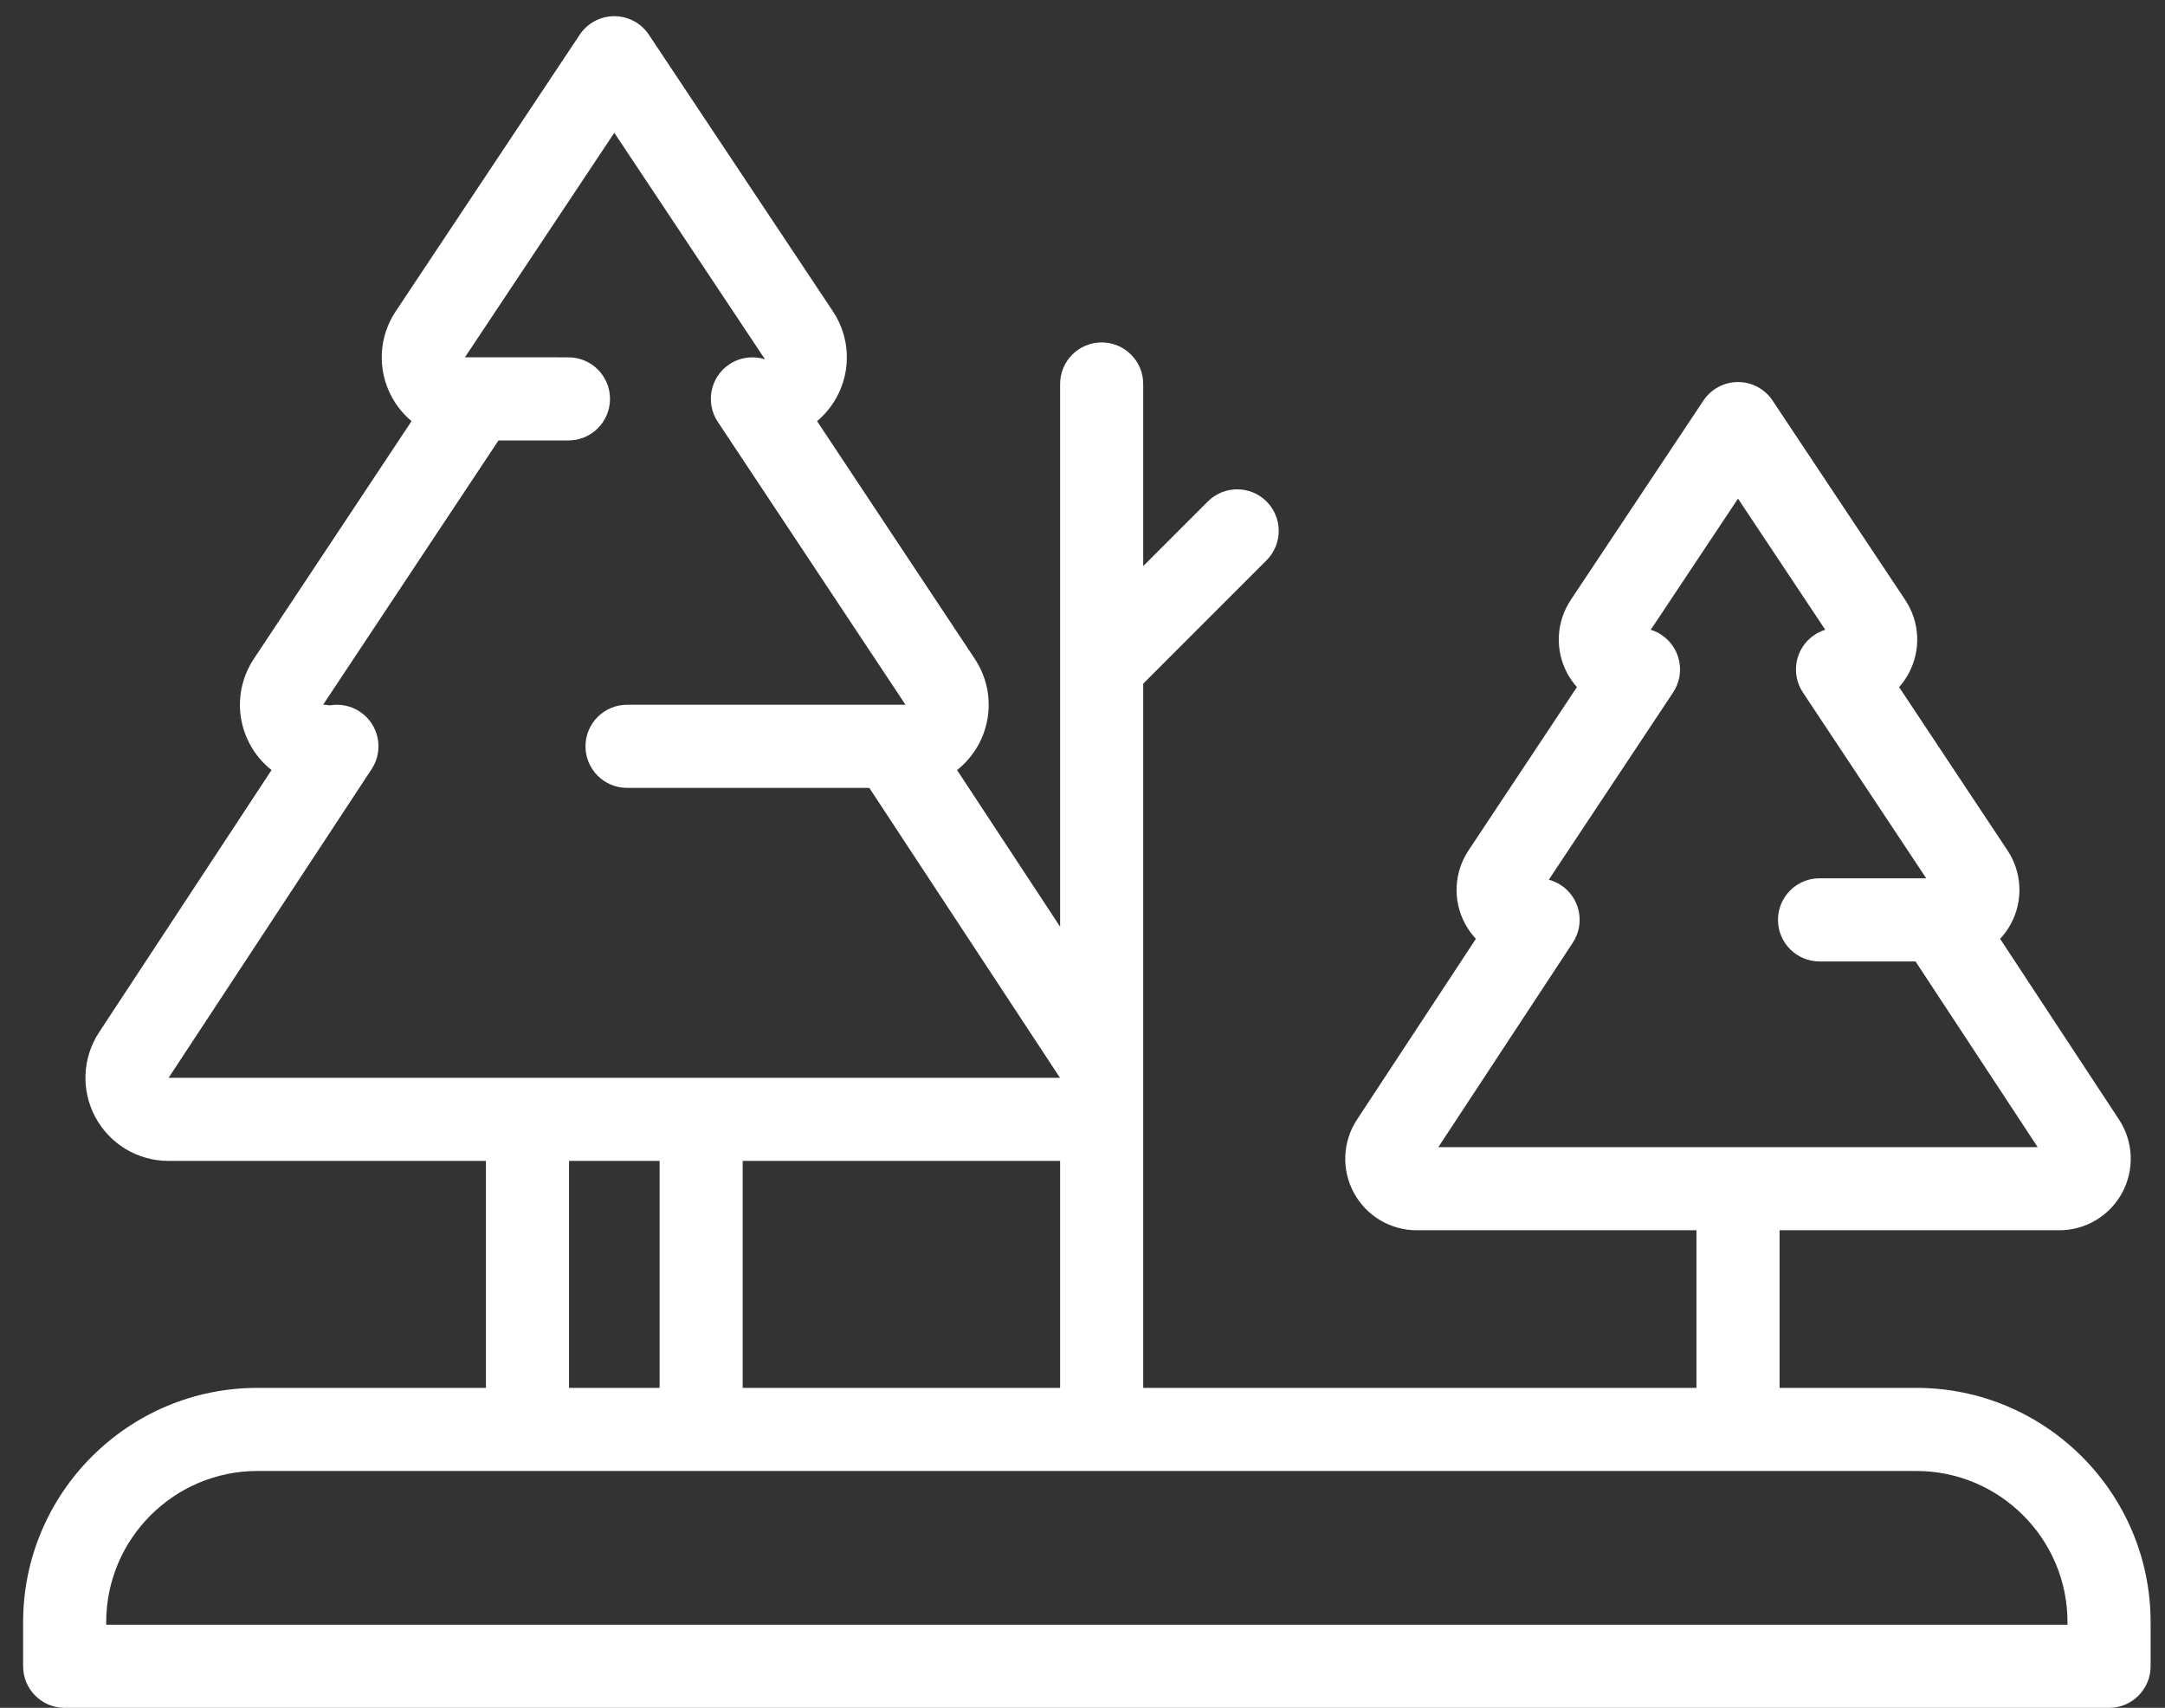 <svg width="71" height="56" viewBox="0 0 71 56" fill="none" xmlns="http://www.w3.org/2000/svg">
<rect x="0" y="0" width="71" height="56" fill="#333333" stroke="none"/>
<path d="M62.844 45.508H58.36V40.34H67.533C68.396 40.34 69.186 39.868 69.596 39.109C70.005 38.349 69.965 37.43 69.491 36.709L65.593 30.784C65.73 30.637 65.85 30.471 65.948 30.289C66.356 29.527 66.313 28.606 65.835 27.885L62.28 22.53C62.401 22.394 62.508 22.243 62.596 22.078C63.005 21.315 62.961 20.393 62.481 19.673L58.131 13.135C57.879 12.756 57.453 12.527 56.997 12.527C56.541 12.527 56.115 12.756 55.862 13.135L51.512 19.673C51.033 20.394 50.989 21.315 51.398 22.078C51.486 22.243 51.593 22.394 51.714 22.53L48.159 27.886C47.681 28.606 47.637 29.527 48.046 30.289C48.144 30.471 48.264 30.637 48.401 30.784L44.503 36.709C44.029 37.43 43.988 38.349 44.398 39.109C44.807 39.868 45.598 40.34 46.461 40.34H55.634V45.508H37.491V22.417L41.536 18.371C42.068 17.839 42.068 16.976 41.536 16.444C41.004 15.912 40.141 15.912 39.609 16.444L37.491 18.562V12.591C37.491 11.838 36.881 11.228 36.128 11.228C35.376 11.228 34.766 11.838 34.766 12.591V30.387L31.386 25.25C31.675 25.022 31.919 24.734 32.1 24.398C32.575 23.512 32.525 22.442 31.969 21.605L26.795 13.809C27.058 13.589 27.281 13.318 27.449 13.005C27.924 12.118 27.873 11.047 27.316 10.21L21.28 1.139C21.028 0.759 20.602 0.531 20.146 0.531C19.69 0.531 19.264 0.759 19.011 1.139L12.976 10.21C12.418 11.047 12.367 12.118 12.842 13.005C13.01 13.318 13.234 13.589 13.497 13.809L8.323 21.605C7.767 22.442 7.717 23.513 8.192 24.398C8.372 24.735 8.617 25.022 8.905 25.25L3.251 33.846C2.7 34.683 2.653 35.752 3.129 36.635C3.605 37.518 4.524 38.066 5.526 38.066H15.936V45.508H8.442C4.205 45.508 0.758 48.955 0.758 53.193V54.637C0.758 55.39 1.368 56 2.12 56H69.166C69.918 56 70.528 55.39 70.528 54.637V53.193C70.528 48.955 67.081 45.508 62.844 45.508ZM51.579 30.911C51.993 30.282 51.819 29.437 51.19 29.023C51.064 28.941 50.93 28.882 50.793 28.845L54.869 22.705C55.285 22.078 55.114 21.233 54.487 20.816C54.376 20.742 54.258 20.687 54.136 20.65L56.997 16.35L59.858 20.649C59.857 20.65 59.856 20.65 59.855 20.65C59.735 20.688 59.618 20.743 59.507 20.816C58.88 21.232 58.709 22.078 59.125 22.705L63.17 28.799H59.67C58.918 28.799 58.308 29.409 58.308 30.162C58.308 30.915 58.918 31.525 59.67 31.525H62.819L66.825 37.615H47.169L51.579 30.911ZM34.766 38.066V45.508H24.356V38.066H34.766ZM12.187 25.22C12.601 24.592 12.427 23.747 11.798 23.333C11.497 23.135 11.147 23.072 10.819 23.129C10.746 23.116 10.672 23.109 10.596 23.108L16.348 14.442H18.642C19.394 14.442 20.005 13.832 20.005 13.079C20.005 12.327 19.394 11.717 18.642 11.717L15.247 11.716L20.146 4.354L25.087 11.781C24.707 11.66 24.279 11.707 23.921 11.944C23.294 12.36 23.123 13.206 23.54 13.833L29.696 23.109H29.26C29.248 23.109 29.236 23.109 29.224 23.109H20.563C19.811 23.109 19.201 23.719 19.201 24.472C19.201 25.224 19.811 25.834 20.563 25.834H28.508L34.761 35.34L5.53 35.34L12.187 25.22ZM18.661 38.066H21.631V45.508H18.661V38.066ZM67.803 53.275H3.483V53.192C3.483 50.458 5.708 48.233 8.442 48.233H62.844C65.579 48.233 67.803 50.458 67.803 53.192V53.275H67.803Z" fill="white"/>
</svg>
